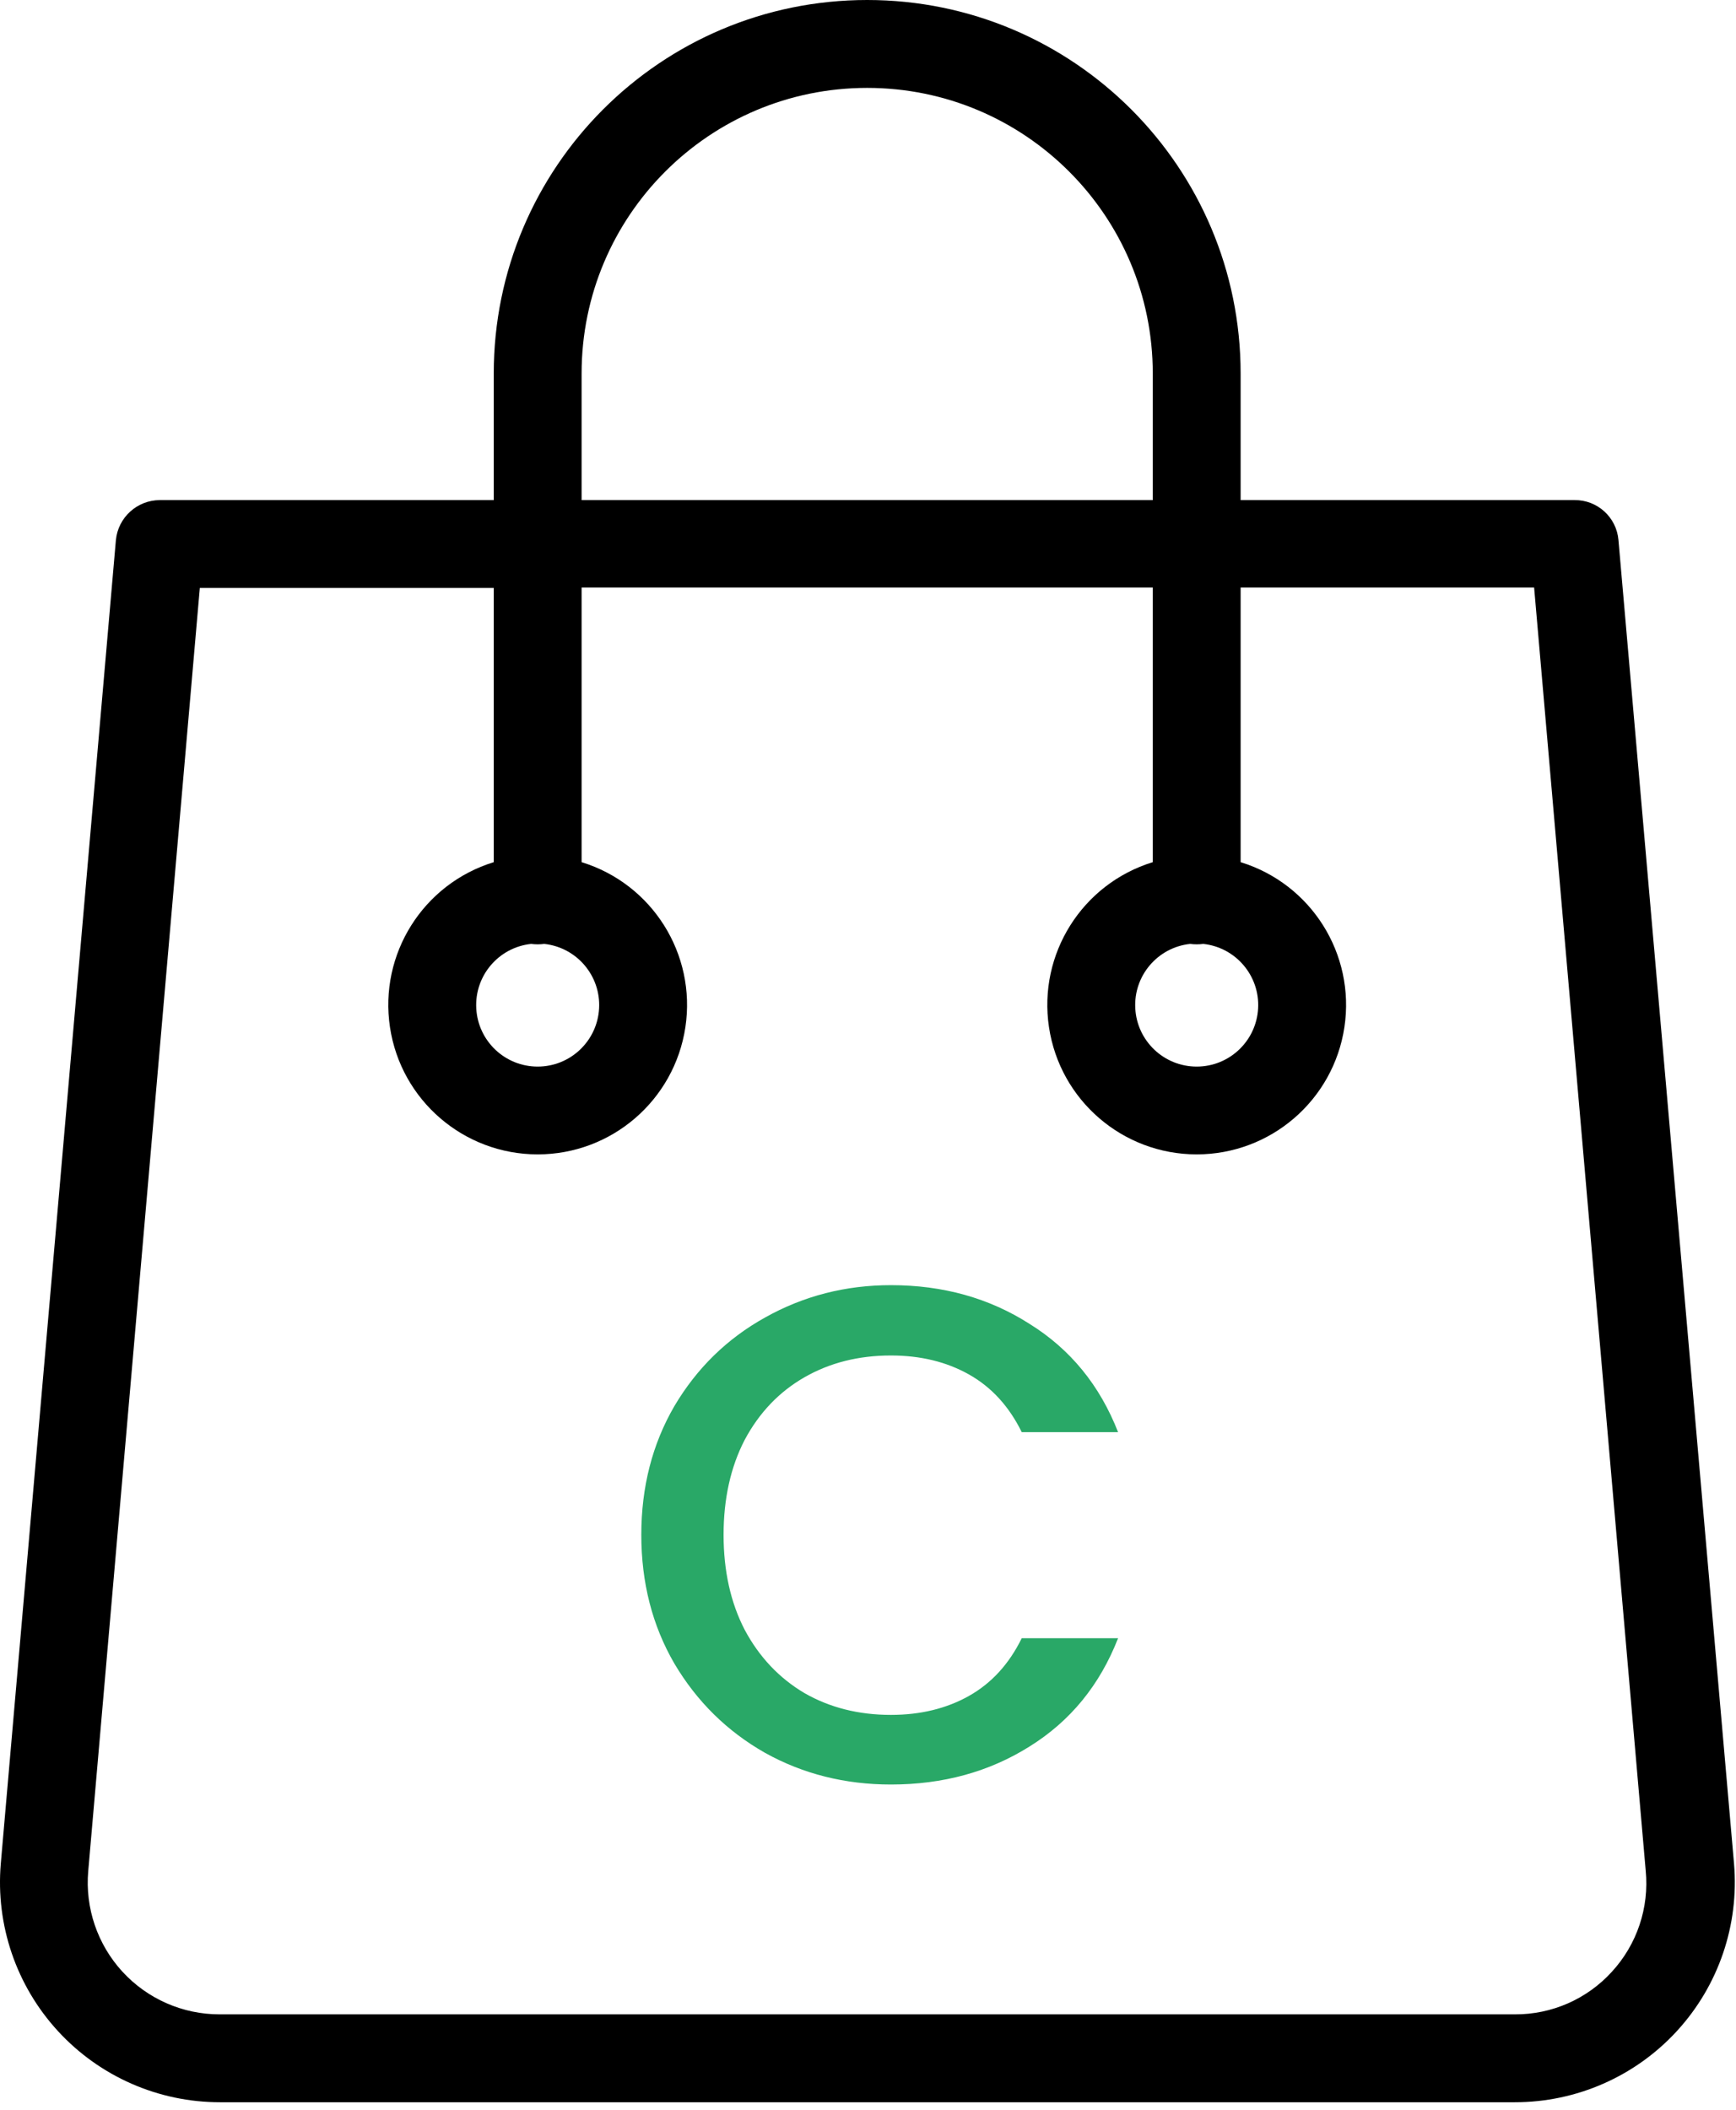<svg width="79" height="96" viewBox="0 0 79 96" fill="none" xmlns="http://www.w3.org/2000/svg">
<path d="M73.651 24.572C73.564 23.536 72.692 22.742 71.652 22.753H56.457V16.994C56.457 7.608 48.848 0 39.463 0C30.077 0 22.469 7.608 22.469 16.994V22.753H7.274C6.239 22.756 5.375 23.542 5.274 24.572L0.036 84.792C-0.202 87.584 0.741 90.349 2.639 92.413C4.535 94.476 7.21 95.65 10.013 95.648H68.933C71.736 95.65 74.411 94.476 76.307 92.413C78.204 90.349 79.148 87.584 78.91 84.792L73.651 24.572ZM26.467 16.994C26.467 9.817 32.286 3.999 39.463 3.999C46.64 3.999 52.459 9.817 52.459 16.994V22.753H26.467V16.994ZM73.352 89.71C72.221 90.955 70.614 91.66 68.933 91.649H9.992C8.311 91.65 6.707 90.945 5.57 89.706C4.433 88.466 3.869 86.807 4.015 85.132L9.093 26.751H22.469V39.227C19.253 40.216 17.245 43.408 17.746 46.735C18.246 50.061 21.104 52.522 24.468 52.522C27.832 52.522 30.689 50.061 31.19 46.735C31.69 43.408 29.682 40.216 26.467 39.227V26.731H52.459V39.227C49.243 40.216 47.235 43.408 47.736 46.735C48.236 50.061 51.094 52.522 54.458 52.522C57.822 52.522 60.679 50.061 61.18 46.735C61.68 43.408 59.672 40.216 56.457 39.227V26.731H69.813L74.891 85.111C75.055 86.794 74.495 88.466 73.352 89.71ZM24.168 42.946C24.367 42.972 24.569 42.972 24.768 42.946C26.246 43.105 27.343 44.394 27.263 45.878C27.183 47.364 25.955 48.528 24.468 48.528C22.98 48.528 21.752 47.364 21.673 45.878C21.593 44.394 22.689 43.105 24.168 42.946ZM54.158 42.946C54.357 42.972 54.559 42.972 54.758 42.946C56.236 43.105 57.333 44.394 57.253 45.878C57.173 47.364 55.945 48.528 54.458 48.528C52.97 48.528 51.742 47.364 51.663 45.878C51.583 44.394 52.679 43.105 54.158 42.946Z" fill="black"/>
<path d="M29.184 69.832C29.184 67.656 29.685 65.704 30.688 63.976C31.712 62.248 33.088 60.904 34.816 59.944C36.565 58.963 38.475 58.472 40.544 58.472C42.912 58.472 45.013 59.059 46.848 60.232C48.704 61.384 50.048 63.027 50.88 65.16H46.496C45.92 63.987 45.12 63.112 44.096 62.536C43.072 61.96 41.888 61.672 40.544 61.672C39.072 61.672 37.76 62.003 36.608 62.664C35.456 63.325 34.549 64.275 33.888 65.512C33.248 66.749 32.928 68.189 32.928 69.832C32.928 71.475 33.248 72.915 33.888 74.152C34.549 75.389 35.456 76.349 36.608 77.032C37.76 77.693 39.072 78.024 40.544 78.024C41.888 78.024 43.072 77.736 44.096 77.16C45.12 76.584 45.92 75.709 46.496 74.536H50.88C50.048 76.669 48.704 78.312 46.848 79.464C45.013 80.616 42.912 81.192 40.544 81.192C38.453 81.192 36.544 80.712 34.816 79.752C33.088 78.771 31.712 77.416 30.688 75.688C29.685 73.96 29.184 72.008 29.184 69.832Z" fill="#29A867"/>
</svg>
